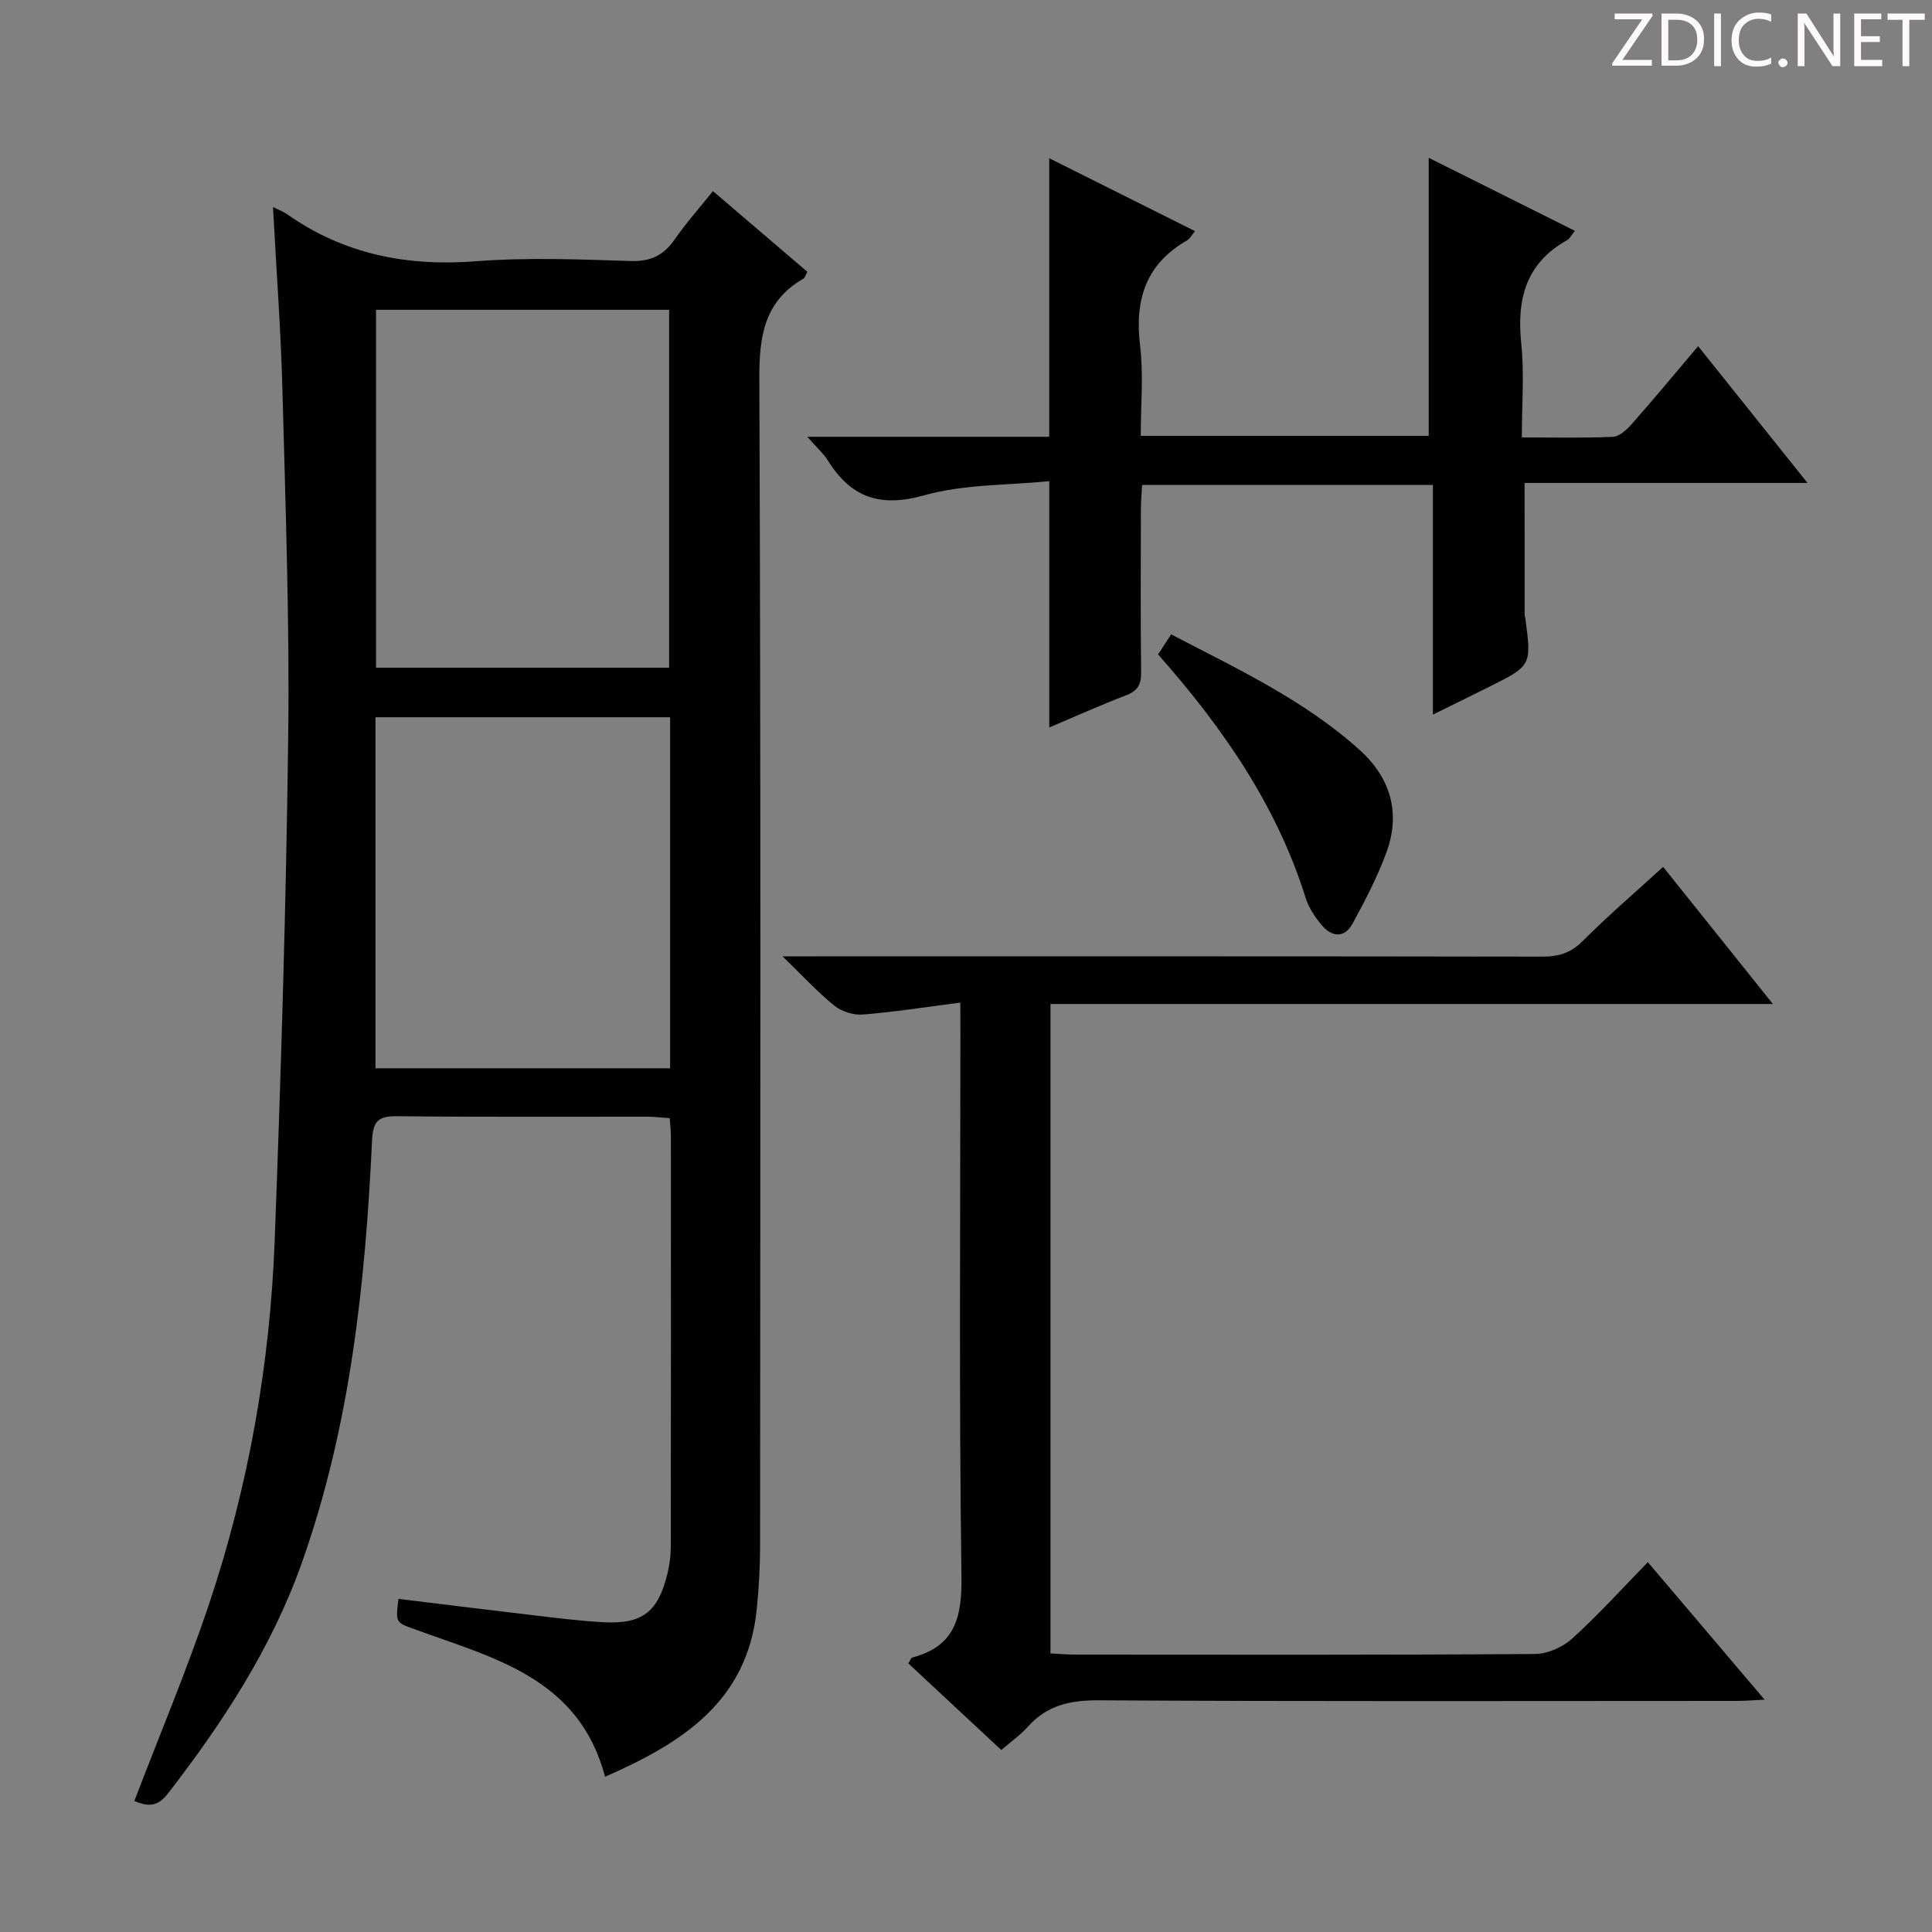 <svg enable-background="new 0 0 400 400" viewBox="0 0 400 400" xmlns="http://www.w3.org/2000/svg"><rect x="0" y="0" width="400" height="400" fill="#808080" stroke="none"/><g fill="#fcfafa"><path d="m342.2 3.2-6.3 9.2h6.1v1.2h-8.2v-.5l6.2-9.1h-5.7v-1.2h7.8v.4z"/><path d="m344 13.7v-10.9h3.1c1.6 0 3 .5 4.1 1.4 1.1 1 1.6 2.2 1.6 3.9s-.5 3-1.6 4-2.5 1.5-4.2 1.5h-3zm1.4-9.6v8.4h1.6c1.4 0 2.5-.4 3.2-1.1.8-.8 1.2-1.8 1.2-3.2s-.4-2.4-1.2-3.1-1.8-1-3.1-1z"/><path d="m356.3 2.8v10.9h-1.4v-10.9z"/><path d="m366.6 13.2c-.8.4-1.8.6-3 .6-1.6 0-2.8-.5-3.7-1.5s-1.4-2.3-1.4-3.9c0-1.7.5-3.2 1.6-4.2s2.4-1.6 4-1.6c1 0 1.9.1 2.6.4v1.5c-.8-.4-1.6-.6-2.6-.6-1.2 0-2.2.4-3 1.2s-1.1 1.9-1.1 3.3c0 1.3.4 2.3 1.1 3.1s1.6 1.1 2.8 1.1c1.1 0 2-.2 2.8-.7v1.3z"/><path d="m368.2 13c0-.3.1-.5.3-.6.2-.2.4-.3.6-.3.3 0 .5.1.7.3s.3.4.3.6-.1.5-.3.6c-.2.2-.4.3-.7.3s-.5-.1-.6-.3c-.2-.2-.3-.4-.3-.6z"/><path d="m381.1 13.7h-1.7l-5.5-8.4c-.2-.2-.3-.5-.4-.7 0 .2.1.8.1 1.5v7.6h-1.4v-10.9h1.8l5.3 8.3c.3.4.4.6.4.8 0-.3-.1-.8-.1-1.6v-7.5h1.4v10.9z"/><path d="m389.7 13.7h-5.8v-10.9h5.6v1.2h-4.2v3.5h3.9v1.2h-3.9v3.7h4.4z"/><path d="m398.4 4.1h-3.1v9.6h-1.4v-9.6h-3.1v-1.3h7.7v1.3z"/></g><path d="m56.52 42.86c1.18.6 2.13.94 2.93 1.5 11.79 8.29 24.82 10.84 39.11 9.73 10.6-.82 21.32-.39 31.97-.05 4.16.13 6.84-1.14 9.14-4.45 2.35-3.39 5.12-6.5 7.94-10.02 6.66 5.69 13.08 11.18 19.54 16.7-.35.62-.47 1.22-.83 1.43-8.08 4.69-9.14 11.85-9.11 20.66.33 80.47.2 160.94.16 241.42 0 4.48-.24 8.99-.7 13.45-1.95 19.17-15.6 27.69-31.4 34.63-5.42-20.57-23.2-24.59-39.47-30.56-3.88-1.42-3.92-1.3-3.3-6.27 9 1.1 18.01 2.22 27.02 3.28 5.11.6 10.23 1.27 15.36 1.55 8.16.45 11.41-2.12 13.34-10.2.42-1.76.66-3.61.66-5.42.04-28.32.03-56.65.02-84.97 0-1.14-.14-2.27-.24-3.76-1.6-.11-3.04-.3-4.49-.31-17.33-.02-34.66.09-51.98-.1-3.88-.04-4.97 1.01-5.16 5-1.4 29.76-4.52 59.31-14.59 87.61-6.25 17.57-16.35 32.99-27.71 47.67-2.35 3.04-4.58 2.46-6.92 1.5 5.19-13.59 10.85-27 15.47-40.77 8.17-24.39 12.62-49.59 13.59-75.27 1.31-34.74 2.37-69.49 2.8-104.25.29-23.62-.54-47.26-1.17-70.88-.31-12.79-1.27-25.55-1.98-38.85zm21.33 21.28v74.1h60.69c0-24.91 0-49.46 0-74.1-20.36 0-40.34 0-60.69 0zm60.89 84.36c-20.63 0-40.69 0-61 0v72.68h61c0-24.38 0-48.33 0-72.68z" fill="#010102"/><path d="m198.83 207.58c-7.15.92-13.64 1.94-20.17 2.47-1.93.16-4.38-.61-5.89-1.82-3.45-2.77-6.47-6.08-10.75-10.23h6.75c50.16 0 100.31-.03 150.47.06 3.36.01 5.91-.69 8.4-3.19 5.27-5.27 10.94-10.14 16.69-15.39 7.54 9.42 14.79 18.48 22.73 28.39-50.34 0-99.8 0-149.57 0v134.45c1.81.09 3.59.25 5.36.25 31.66.02 63.32.09 94.98-.13 2.62-.02 5.75-1.44 7.72-3.23 5.4-4.9 10.32-10.35 15.62-15.78 8.16 9.62 15.88 18.71 24.17 28.47-2.45.11-4.18.26-5.91.26-43.99.01-87.98.13-131.97-.13-5.9-.03-10.67 1.02-14.63 5.45-1.54 1.72-3.48 3.07-5.52 4.84-6.5-6.05-12.91-12.02-19.26-17.94.46-.7.58-1.14.8-1.2 8.8-2.31 10.33-8.15 10.21-16.71-.52-37.32-.22-74.65-.22-111.97-.01-1.94-.01-3.9-.01-6.92z" fill="#010102"/><path d="m167.14 90.43h50.09c0-19.36 0-38.21 0-57.67 10.12 5.06 20 9.99 30.19 15.09-.8.96-1.1 1.61-1.61 1.9-8.59 4.89-10.91 12.32-9.77 21.78.73 6.04.14 12.24.14 18.71h59.62c0-19.14 0-38.11 0-57.57 9.96 4.98 19.96 9.98 30.26 15.12-.79.98-1.08 1.64-1.59 1.92-8.56 4.76-10.47 12.22-9.51 21.4.65 6.22.12 12.57.12 19.45 6.6 0 12.73.16 18.84-.12 1.35-.06 2.87-1.46 3.89-2.61 4.6-5.22 9.05-10.58 13.77-16.16 7.46 9.33 14.7 18.38 22.65 28.32-20.17 0-39.34 0-58.58 0 0 9.57 0 18.48.01 27.4 0 .16.1.32.12.48 1.34 9.93 1.34 9.93-7.54 14.37-3.54 1.77-7.1 3.5-11.57 5.71 0-16.31 0-31.81 0-47.54-20.36 0-39.97 0-60.21 0-.09 1.76-.25 3.51-.25 5.26-.02 11.16-.09 22.33.05 33.49.03 2.53-.69 3.87-3.1 4.79-5.36 2.06-10.6 4.41-15.92 6.66 0-16.95 0-33.35 0-50.99-8.66.87-17.64.61-25.9 2.93-9.2 2.59-15.21.42-19.99-7.29-.86-1.37-2.12-2.46-4.21-4.83z" fill="#010102"/><path d="m239.77 135.49c.84-1.3 1.63-2.51 2.7-4.15 13.69 7.13 27.53 13.58 39 23.9 6.4 5.76 8.58 13.04 5.58 21.22-1.86 5.09-4.4 9.96-7 14.73-1.7 3.13-4.33 2.85-6.45.29-1.35-1.63-2.63-3.53-3.26-5.52-6.02-19.27-17.24-35.38-30.57-50.47z" fill="#010102"/></svg>